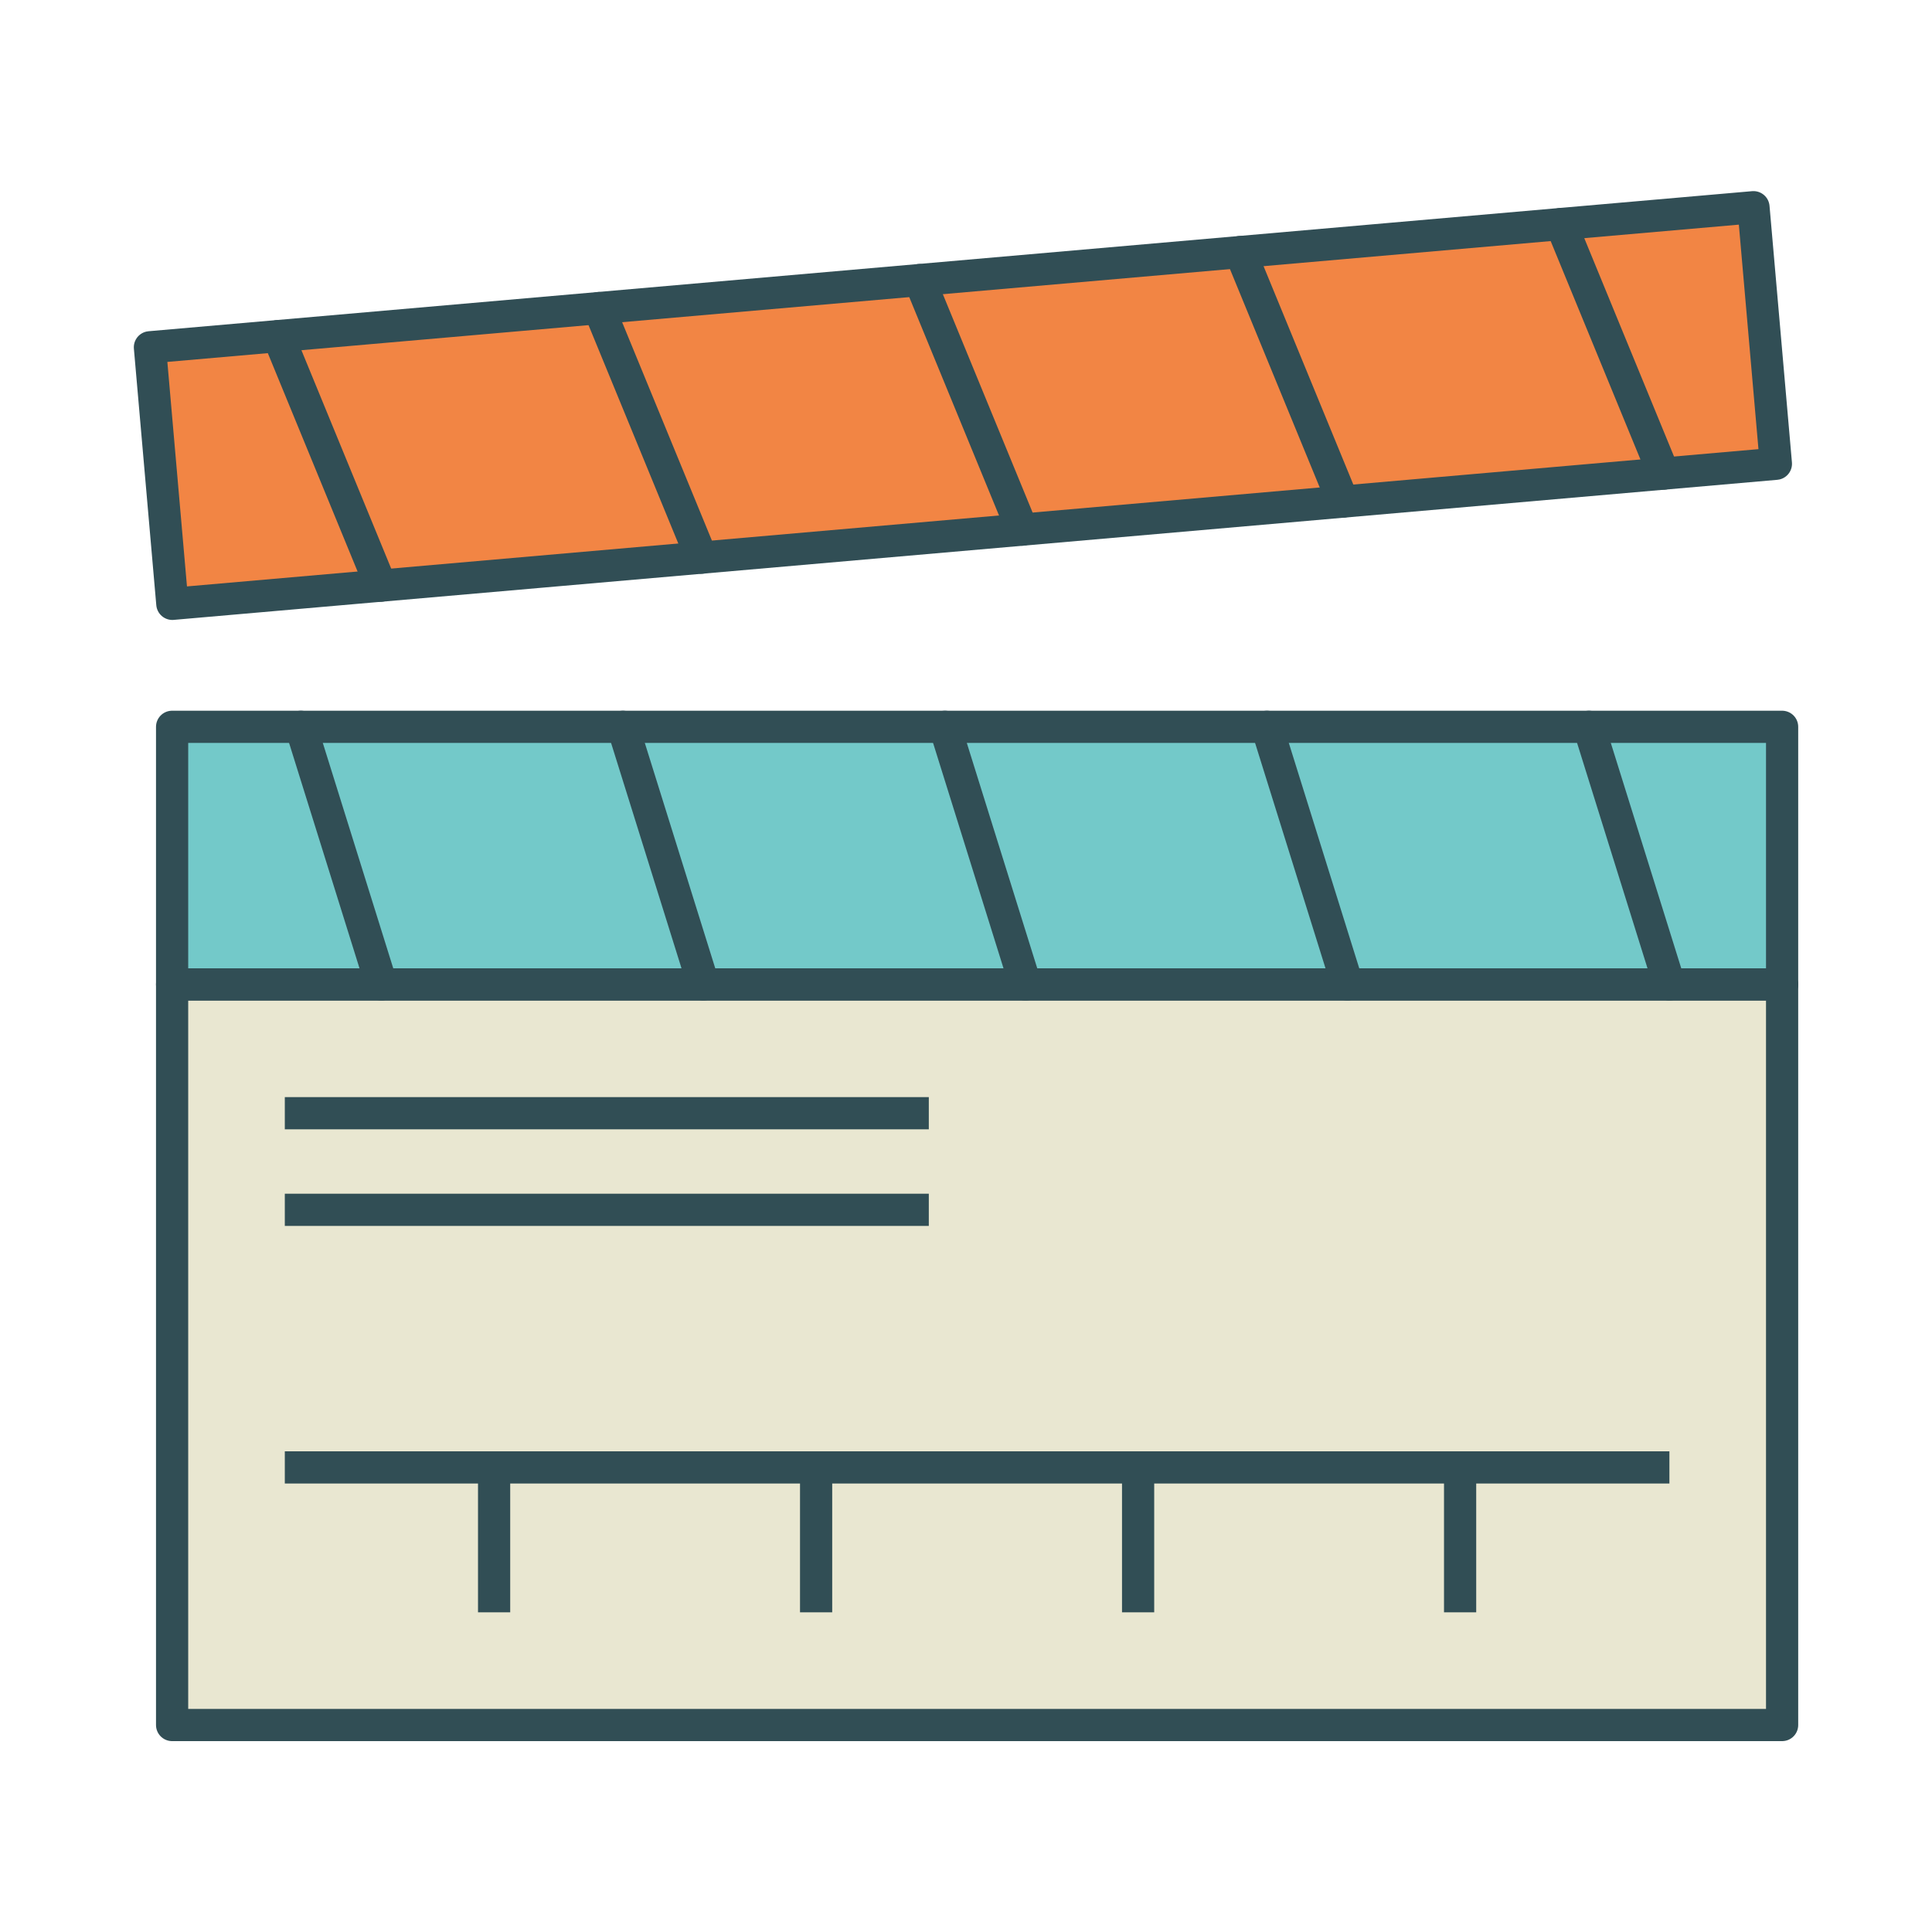 <?xml version="1.0" encoding="UTF-8" standalone="no"?>
<svg
   xmlns:sketch="http://www.bohemiancoding.com/sketch/ns"
   xmlns:dc="http://purl.org/dc/elements/1.1/"
   xmlns:cc="http://creativecommons.org/ns#"
   xmlns:rdf="http://www.w3.org/1999/02/22-rdf-syntax-ns#"
   xmlns:svg="http://www.w3.org/2000/svg"
   xmlns="http://www.w3.org/2000/svg"
   xmlns:sodipodi="http://sodipodi.sourceforge.net/DTD/sodipodi-0.dtd"
   xmlns:inkscape="http://www.inkscape.org/namespaces/inkscape"
   width="60px"
   height="60px"
   viewBox="0 0 60 60"
   version="1.1"
   id="svg2"
   inkscape:version="0.48.4 r9939"
   sodipodi:docname="Moviescene.svg">
  <sodipodi:namedview
     pagecolor="#ffffff"
     bordercolor="#666666"
     borderopacity="1"
     objecttolerance="10"
     gridtolerance="10"
     guidetolerance="10"
     inkscape:pageopacity="0"
     inkscape:pageshadow="2"
     inkscape:window-width="1871"
     inkscape:window-height="1056"
     id="namedview39"
     showgrid="false"
     inkscape:zoom="3.9333333"
     inkscape:cx="-9.5338983"
     inkscape:cy="30"
     inkscape:window-x="1729"
     inkscape:window-y="24"
     inkscape:window-maximized="1"
     inkscape:current-layer="svg2" />
  <!-- Generator: Sketch 3.2.2 (9983) - http://www.bohemiancoding.com/sketch -->
  <title
     id="title4">Moviescene</title>
  <desc
     id="desc6">Created with Sketch.</desc>
  <defs
     id="defs8" />
  <g
     id="colored"
     sketch:type="MSPage"
     transform="translate(0.345,-2.428)"
     style="fill:none;stroke:none;stroke-width:1;stroke-miterlimit:4;stroke-dasharray:none">
    <g
       id="Photo_sliced"
       sketch:type="MSLayerGroup"
       transform="translate(-720,0)"
       style="stroke-width:1;stroke-miterlimit:4;stroke-dasharray:none" />
    <g
       id="Photo"
       sketch:type="MSLayerGroup"
       transform="translate(-719,3)"
       style="stroke:#314e55;stroke-width:1;stroke-linejoin:round;stroke-miterlimit:4;stroke-dasharray:none">
      <g
         id="Moviescene"
         transform="translate(722,5)"
         sketch:type="MSShapeGroup"
         style="stroke-width:1;stroke-miterlimit:4;stroke-dasharray:none">
        <rect
           id="Rectangle-2541"
           x="2"
           y="25"
           width="50"
           height="23"
           style="fill:#e9e7d1;stroke-linecap:round;stroke-width:1;stroke-miterlimit:4;stroke-dasharray:none" />
        <rect
           id="rect15"
           x="2"
           y="17"
           width="50"
           height="8"
           style="fill:#73c9c9;stroke-linecap:round;stroke-width:1;stroke-miterlimit:4;stroke-dasharray:none" />
        <path
           d="m 6,17 2.5,8"
           id="Path-5681"
           inkscape:connector-curvature="0"
           style="fill:#d8d8d8;stroke-linecap:round;stroke-width:1;stroke-miterlimit:4;stroke-dasharray:none" />
        <path
           d="m 16,17 2.5,8"
           id="Path-5682"
           inkscape:connector-curvature="0"
           style="fill:#d8d8d8;stroke-linecap:round;stroke-width:1;stroke-miterlimit:4;stroke-dasharray:none" />
        <path
           d="m 26,17 2.5,8"
           id="Path-5683"
           inkscape:connector-curvature="0"
           style="fill:#d8d8d8;stroke-linecap:round;stroke-width:1;stroke-miterlimit:4;stroke-dasharray:none" />
        <path
           d="m 36,17 2.5,8"
           id="Path-5684"
           inkscape:connector-curvature="0"
           style="fill:#d8d8d8;stroke-linecap:round;stroke-width:1;stroke-miterlimit:4;stroke-dasharray:none" />
        <g
           id="Group"
           transform="matrix(0.996,-0.087,0.087,0.996,0.315,5.3)"
           style="stroke-linecap:round;stroke-width:1;stroke-miterlimit:4;stroke-dasharray:none">
          <rect
             id="Rectangle-2542"
             x="1"
             y="1.5321078e-12"
             width="50"
             height="8"
             style="fill:#f28544;stroke-width:1;stroke-miterlimit:4;stroke-dasharray:none" />
          <path
             d="M 5,0 7.5,8"
             id="Path-5686"
             inkscape:connector-curvature="0"
             style="stroke-width:1;stroke-miterlimit:4;stroke-dasharray:none" />
          <path
             d="m 15,0 2.5,8"
             id="Path-5687"
             inkscape:connector-curvature="0"
             style="stroke-width:1;stroke-miterlimit:4;stroke-dasharray:none" />
          <path
             d="m 25,0 2.5,8"
             id="Path-5688"
             inkscape:connector-curvature="0"
             style="stroke-width:1;stroke-miterlimit:4;stroke-dasharray:none" />
          <path
             d="m 35,0 2.5,8"
             id="Path-5689"
             inkscape:connector-curvature="0"
             style="stroke-width:1;stroke-miterlimit:4;stroke-dasharray:none" />
          <path
             d="m 45,0 2.5,8"
             id="Path-5690"
             inkscape:connector-curvature="0"
             style="stroke-width:1;stroke-miterlimit:4;stroke-dasharray:none" />
        </g>
        <path
           d="m 46,17 2.5,8"
           id="Path-5685"
           inkscape:connector-curvature="0"
           style="fill:#d8d8d8;stroke-linecap:round;stroke-width:1;stroke-miterlimit:4;stroke-dasharray:none" />
        <path
           d="m 6,29 19,0"
           id="Line"
           inkscape:connector-curvature="0"
           style="fill:#d8d8d8;stroke-linecap:square;stroke-width:1;stroke-miterlimit:4;stroke-dasharray:none" />
        <path
           d="m 6,32 19,0"
           id="path30"
           inkscape:connector-curvature="0"
           style="fill:#d8d8d8;stroke-linecap:square;stroke-width:1;stroke-miterlimit:4;stroke-dasharray:none" />
        <path
           d="m 6,40 42,0"
           id="path32"
           inkscape:connector-curvature="0"
           style="stroke-linecap:square;stroke-width:1;stroke-miterlimit:4;stroke-dasharray:none" />
        <path
           d="m 12,40 0,4"
           id="path34"
           inkscape:connector-curvature="0"
           style="stroke-linecap:square;stroke-width:1;stroke-miterlimit:4;stroke-dasharray:none" />
        <path
           d="m 22,40 0,4"
           id="Line-417"
           inkscape:connector-curvature="0"
           style="stroke-linecap:square;stroke-width:1;stroke-miterlimit:4;stroke-dasharray:none" />
        <path
           d="m 32,40 0,4"
           id="Line-418"
           inkscape:connector-curvature="0"
           style="stroke-linecap:square;stroke-width:1;stroke-miterlimit:4;stroke-dasharray:none" />
        <path
           d="m 42,40 0,4"
           id="Line-419"
           inkscape:connector-curvature="0"
           style="stroke-linecap:square;stroke-width:1;stroke-miterlimit:4;stroke-dasharray:none" />
      </g>
    </g>
  </g>
</svg>
